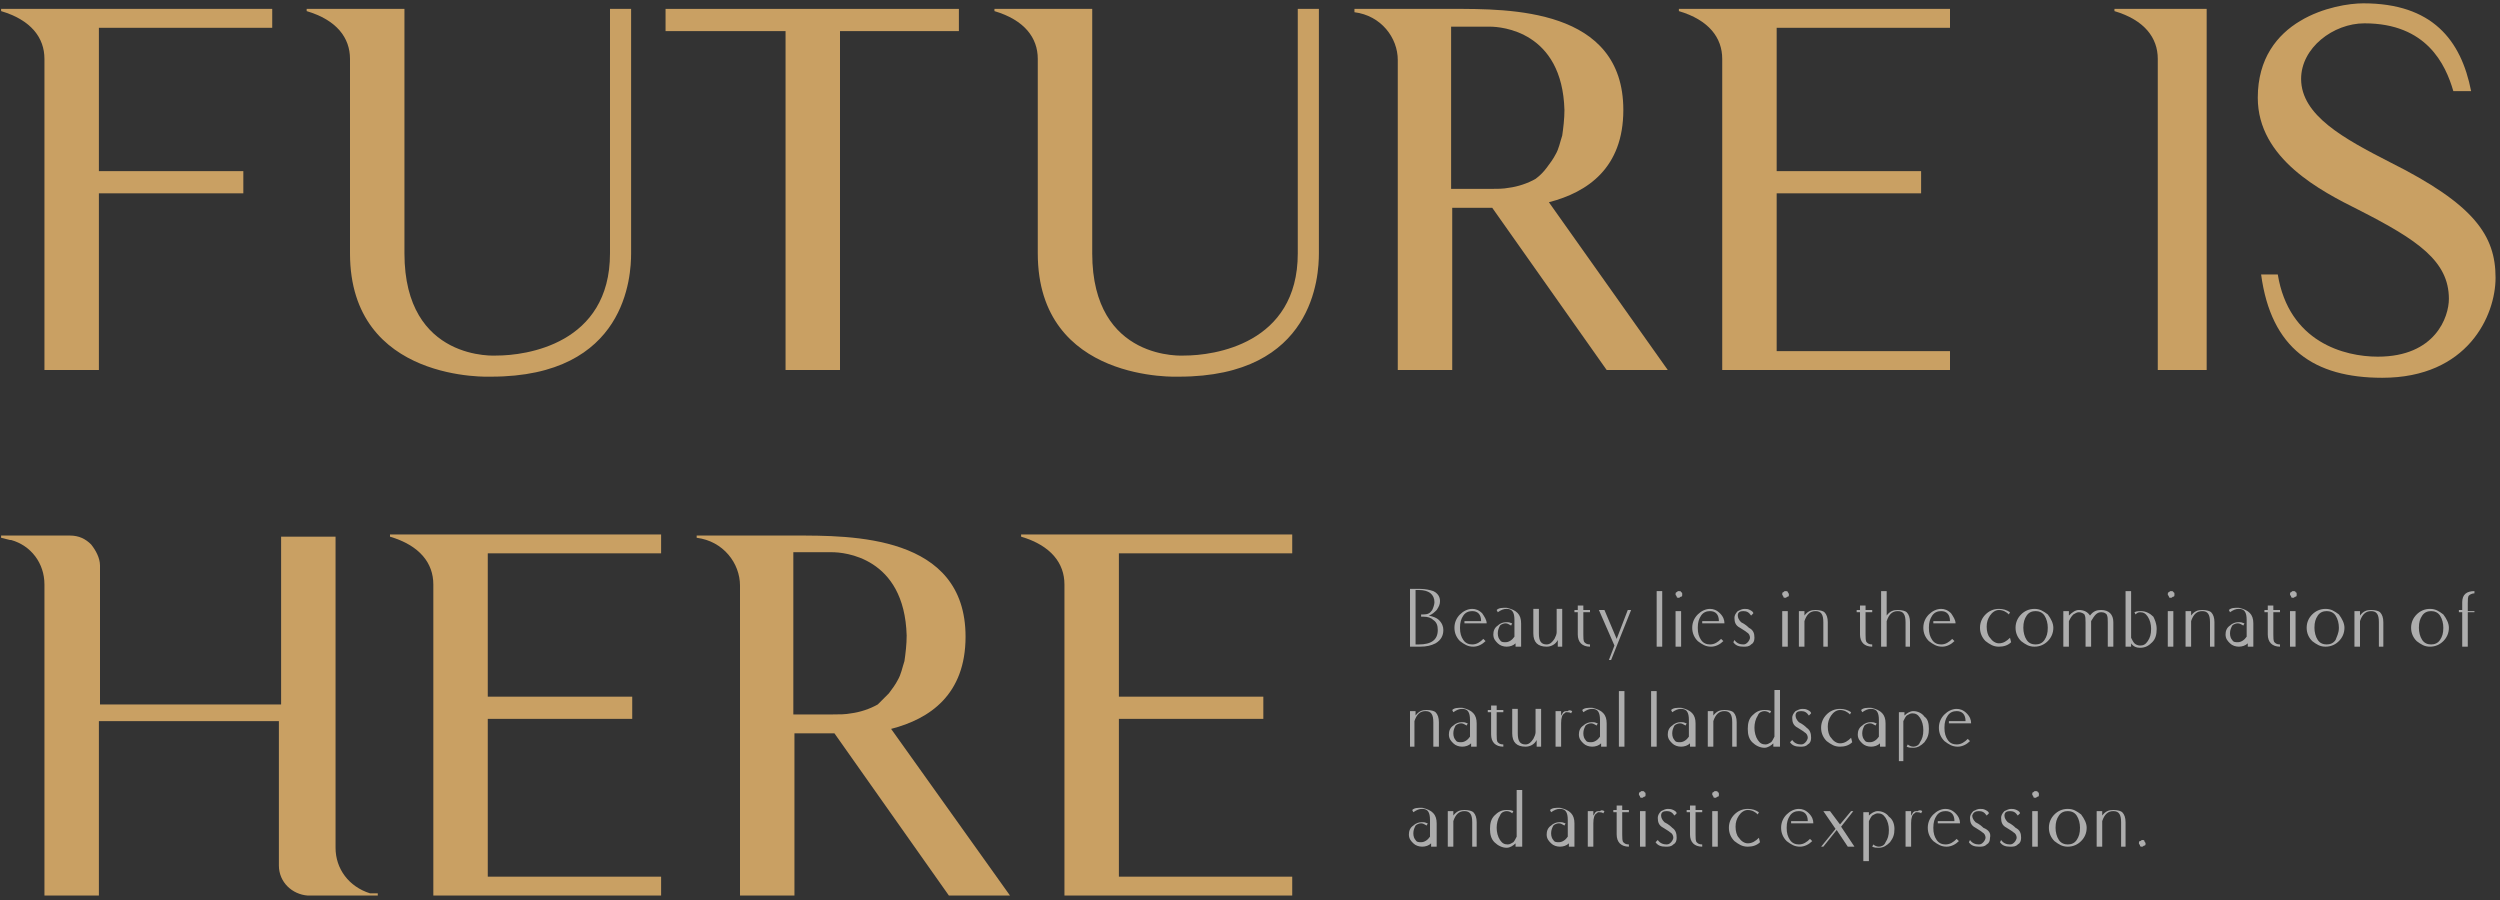 <svg width="225" height="81" viewBox="0 0 225 81" fill="none" xmlns="http://www.w3.org/2000/svg">
<rect x="0" y="0" width="225" height="81" fill="#333333" stroke="none"/>
<path d="M8.9 2.5V15.4H21.9V17.4H8.9V33.3H4V5.3C4 3.4 2.8 1.8 0.1 1V0.8H24.5V2.5H8.9Z" fill="#C9A063"/>
<path d="M56.8 0.8V22.8C56.8 24.8 56.4 33.9 44.2 33.9C44.2 33.9 31.5 34.5 31.5 22.8V5.3C31.5 3.4 30.3 1.8 27.6 1V0.8H36.4V22.8C36.4 32.6 44.7 32 44.7 32C47.3 32 54.9 31 54.9 22.8V0.8H56.8Z" fill="#C9A063"/>
<path d="M86.3 2.8H75.6V33.3H70.7V2.8H59.9V0.8H86.3V2.8Z" fill="#C9A063"/>
<path d="M118.7 0.8V22.8C118.7 24.8 118.3 33.9 106.1 33.9C106.1 33.9 93.4 34.5 93.4 22.8V5.3C93.4 3.4 92.2 1.8 89.5 1V0.8H98.3V22.8C98.3 32.6 106.6 32 106.6 32C109.2 32 116.8 31 116.8 22.8V0.8H118.7Z" fill="#C9A063"/>
<path d="M150.1 33.3H144.6L134.3 18.7C133 18.7 131.7 18.7 130.7 18.7V33.3H125.8V5.4C125.8 3.4 124.3 1.4 121.9 1.1V0.8H130.7C135.8 0.8 146.1 0.7 146.1 9.9C146.1 15.1 142.9 17.3 139.4 18.2L150.1 33.3ZM139.2 15.1C139.5 14.7 139.8 14.3 140 13.9C140.3 13.4 140.4 12.8 140.6 12.2C140.7 11.5 140.8 10.7 140.8 9.9C140.6 2.8 135.1 2.4 134.1 2.4H130.6V17H134.1C134.7 17 135.3 17 135.8 16.9C136.6 16.8 137.5 16.5 138.2 16.1C138.6 15.8 138.9 15.5 139.2 15.1Z" fill="#C9A063"/>
<path d="M175.5 31.6V33.3H155V5.3C155 3.4 153.8 1.8 151.1 1V0.8H175.5V2.5H159.9V15.4H172.9V17.4H159.9V31.6H175.5V31.6Z" fill="#C9A063"/>
<path d="M198.6 0.8V33.3H194.2V5.3C194.2 3.4 193 1.8 190.3 1V0.8H198.6Z" fill="#C9A063"/>
<path d="M224.6 25C224.6 28.4 222.1 34 214.4 34C208.3 34 204.4 31.4 203.5 24.7H205C206 30.8 211 32.1 214 32.1C219.2 32.1 220.4 28.5 220.4 26.9C220.4 23.5 217.6 21.6 212.3 18.9C208.9 17.2 203.2 14.3 203.2 8.8C203.2 1.7 210.2 0.3 212.7 0.3C218.9 0.3 221.5 3.6 222.4 8.2H220.8C220.1 5.8 218.4 2.1 212.8 2.1C210 2.1 207.1 4.3 207.1 7.1C207.1 10.4 211 12.5 215.1 14.6C222.7 18.4 224.6 21.2 224.6 25Z" fill="#C9A063"/>
<path d="M34 80.4V80.6H27.7C26.3 80.5 25.1 79.4 25.1 77.9V64.9H8.9V80.6H4V52.6C4 50.7 2.8 49.1 1 48.6H0.9L0.1 48.4V48.2H6.3C7.1 48.2 7.7 48.5 8.2 49C8.6 49.5 9 50.2 9 50.9V63.4H25.3V48.3H30.2V76.3C30.2 78.2 31.4 79.8 33.3 80.4H33.4H34Z" fill="#C9A063"/>
<path d="M59.5 78.9V80.6H39V52.6C39 50.7 37.8 49.1 35.1 48.3V48.1H59.5V49.8H43.9V62.7H56.9V64.7H43.9V78.9H59.5V78.9Z" fill="#C9A063"/>
<path d="M90.9 80.6H85.4L75.1 66C73.8 66 72.5 66 71.5 66V80.6H66.6V52.7C66.6 50.7 65.1 48.7 62.7 48.4V48.2H71.5C76.6 48.2 86.9 48.1 86.9 57.3C86.9 62.5 83.7 64.7 80.2 65.6L90.9 80.6ZM80 62.4C80.3 62 80.6 61.6 80.8 61.2C81.1 60.7 81.2 60.1 81.4 59.5C81.5 58.8 81.6 58 81.6 57.2C81.4 50.1 75.9 49.7 74.9 49.7H71.4V64.3H74.9C75.5 64.3 76.1 64.3 76.6 64.2C77.4 64.1 78.3 63.8 79 63.4C79.4 63 79.7 62.7 80 62.4Z" fill="#C9A063"/>
<path d="M116.3 78.9V80.6H95.8V52.6C95.8 50.7 94.6 49.1 91.9 48.3V48.1H116.3V49.8H100.7V62.7H113.7V64.7H100.7V78.9H116.3V78.9Z" fill="#C9A063"/>
<g opacity="0.6">
<path d="M129.9 56.7C129.9 57.2 129.7 57.6 129.2 57.9C128.8 58.1 128.4 58.2 127.8 58.2C127.7 58.2 127.4 58.2 126.9 58.2V53H127.8C128.3 53 128.7 53.1 129 53.2C129.4 53.4 129.6 53.7 129.6 54.1C129.6 54.4 129.5 54.6 129.3 54.9C129.1 55.1 128.9 55.3 128.6 55.4C129 55.5 129.3 55.6 129.5 55.8C129.8 56.1 129.9 56.4 129.9 56.7ZM129.4 56.7C129.4 56.3 129.3 56 129 55.8C128.8 55.6 128.5 55.5 128.1 55.5H127.9V55.3H128.1C128.5 55.3 128.7 55.2 128.9 54.9C129 54.7 129.1 54.4 129.1 54.2C129.1 53.5 128.6 53.1 127.7 53.1H127.4V58H127.7C128.8 58 129.4 57.6 129.4 56.7Z" fill="white"/>
<path d="M133.8 56.1H131.8V55.9H133.3C133.3 55.3 133 55 132.5 55C132.2 55 131.9 55.1 131.7 55.4C131.5 55.7 131.4 56 131.4 56.5C131.4 57 131.5 57.3 131.7 57.6C131.9 57.9 132.2 58 132.5 58C132.9 58 133.2 57.8 133.5 57.5L133.7 57.7C133.4 58 133 58.2 132.6 58.2C132.1 58.2 131.8 58 131.4 57.7C131.1 57.4 130.9 57 130.9 56.5C130.9 56 131.1 55.6 131.4 55.3C131.7 55 132.1 54.8 132.5 54.8C132.8 54.8 133.1 54.9 133.4 55.2C133.6 55.5 133.8 55.8 133.8 56.1Z" fill="white"/>
<path d="M136.9 56.1V58.2H136.4V57.9C136.2 58.1 135.9 58.2 135.6 58.2C135.3 58.2 135 58.1 134.8 57.9C134.6 57.7 134.4 57.5 134.4 57.1C134.4 56.8 134.5 56.5 134.8 56.3C135 56.1 135.3 56 135.5 56C135.6 56 135.7 56 135.7 56C135.9 56 136 56.1 136.1 56.1L136 56.3C135.8 56.2 135.7 56.1 135.5 56.1C135.3 56.1 135.1 56.2 135 56.3C134.9 56.5 134.8 56.7 134.8 57C134.8 57.3 134.9 57.5 135 57.6C135.1 57.8 135.3 57.8 135.5 57.8C135.8 57.8 136.1 57.6 136.3 57.3V55.8C136.3 55.1 136.1 54.8 135.6 54.8C135.3 54.8 135.1 54.9 134.8 55.1L134.7 54.9C134.9 54.7 135.2 54.7 135.6 54.7C136.5 54.9 136.9 55.3 136.9 56.1Z" fill="white"/>
<path d="M140.7 58.2H140.2V57.6C140 58 139.6 58.2 139.2 58.2C138.4 58.2 138 57.8 138 57V54.8H138.5V57C138.5 57.7 138.7 58 139.2 58C139.5 58 139.7 57.8 139.9 57.5C140 57.3 140.1 57.1 140.1 56.9V54.8H140.6V58.2H140.7Z" fill="white"/>
<path d="M143.1 55.1H142.5V57.1C142.5 57.4 142.5 57.7 142.6 57.8C142.7 57.9 142.8 58 143.1 58V58.2C142.4 58.2 142 57.8 142 57.1V55.1H141.7V54.9H142V54.5H142.5V54.9H143.1V55.1Z" fill="white"/>
<path d="M146.8 54.9L145 59.4H144.8L145.3 58.1L143.9 54.9H144.4L145.5 57.5L146.5 54.9H146.8Z" fill="white"/>
<path d="M149.6 58.2H149.1V53.2H149.6V58.2Z" fill="white"/>
<path d="M151.4 53.5C151.4 53.6 151.4 53.7 151.3 53.7C151.2 53.7 151.2 53.8 151.1 53.8C151 53.8 150.9 53.8 150.9 53.7C150.9 53.6 150.8 53.6 150.8 53.5C150.8 53.4 150.8 53.3 150.9 53.3C151 53.2 151 53.2 151.1 53.2C151.2 53.2 151.3 53.2 151.3 53.3C151.4 53.3 151.4 53.4 151.4 53.5ZM151.3 58.2H150.8V55H151.3V58.2Z" fill="white"/>
<path d="M155.2 56.1H153.2V55.9H154.7C154.7 55.3 154.4 55 153.9 55C153.6 55 153.3 55.1 153.1 55.4C152.9 55.7 152.8 56 152.8 56.5C152.8 57 152.9 57.3 153.1 57.6C153.3 57.9 153.6 58 153.9 58C154.3 58 154.6 57.8 154.9 57.5L155.1 57.7C154.8 58 154.4 58.2 154 58.2C153.5 58.2 153.2 58 152.8 57.7C152.5 57.4 152.3 57 152.3 56.5C152.3 56 152.5 55.6 152.8 55.3C153.1 55 153.5 54.8 153.9 54.8C154.2 54.8 154.5 54.9 154.8 55.2C155.1 55.5 155.2 55.8 155.2 56.1Z" fill="white"/>
<path d="M157.9 57.4C157.9 57.7 157.8 57.9 157.6 58C157.4 58.2 157.2 58.2 156.9 58.2C156.5 58.2 156.2 58.1 156 57.8L156.1 57.6C156.3 57.9 156.6 58 156.9 58C157.1 58 157.2 57.9 157.3 57.8C157.4 57.7 157.5 57.5 157.5 57.4C157.5 57.2 157.4 57 157.2 56.9C157.1 56.8 156.9 56.7 156.6 56.5C156.2 56.3 156.1 56 156.1 55.6C156.1 55.4 156.2 55.2 156.4 55C156.6 54.9 156.8 54.8 157 54.8C157.2 54.8 157.3 54.8 157.5 54.9C157.7 55 157.8 55.1 157.8 55.2L157.6 55.4C157.4 55.1 157.2 55 156.9 55C156.6 55 156.4 55.1 156.4 55.4C156.4 55.6 156.5 55.8 156.7 56C157.1 56.2 157.3 56.4 157.4 56.5C157.8 56.7 157.9 57 157.9 57.4Z" fill="white"/>
<path d="M161 53.5C161 53.6 161 53.7 160.9 53.7C160.8 53.7 160.8 53.8 160.7 53.8C160.6 53.8 160.5 53.8 160.5 53.7C160.5 53.6 160.4 53.6 160.4 53.5C160.4 53.4 160.4 53.3 160.5 53.3C160.6 53.2 160.6 53.2 160.7 53.2C160.8 53.2 160.9 53.2 160.9 53.3C160.9 53.3 161 53.4 161 53.5ZM160.9 58.2H160.4V55H160.9V58.2Z" fill="white"/>
<path d="M164.6 58.2H164.1V56C164.1 55.3 163.9 55 163.4 55C162.9 55 162.6 55.3 162.4 55.9V58.2H161.9V55H162.4V55.4C162.7 55 163 54.9 163.4 54.9C163.8 54.9 164.1 55 164.2 55.1C164.4 55.3 164.5 55.6 164.5 56V58.2H164.6Z" fill="white"/>
<path d="M168.5 55.1H167.9V57.1C167.9 57.4 167.9 57.7 168 57.8C168.1 57.9 168.2 58 168.5 58V58.2C167.8 58.2 167.4 57.8 167.4 57.1V55.1H167.1V54.9H167.4V54.5H167.9V54.9H168.5V55.1Z" fill="white"/>
<path d="M172 58.2H171.5V56C171.5 55.3 171.3 55 170.8 55C170.3 55 170 55.3 169.8 55.9V58.2H169.3V53.2H169.8V55.4C170.1 55 170.4 54.9 170.8 54.9C171.2 54.9 171.5 55 171.6 55.1C171.8 55.3 171.9 55.6 171.9 56V58.2H172Z" fill="white"/>
<path d="M176 56.1H174V55.9H175.5C175.5 55.3 175.2 55 174.7 55C174.4 55 174.1 55.1 173.9 55.4C173.7 55.7 173.6 56 173.6 56.5C173.6 57 173.7 57.3 173.9 57.6C174.1 57.9 174.4 58 174.7 58C175.1 58 175.4 57.8 175.7 57.5L175.9 57.7C175.6 58 175.2 58.2 174.8 58.2C174.3 58.2 174 58 173.6 57.7C173.3 57.4 173.1 57 173.1 56.5C173.1 56 173.3 55.6 173.6 55.3C173.9 55 174.3 54.8 174.7 54.8C175 54.8 175.3 54.9 175.6 55.2C175.8 55.5 176 55.8 176 56.1Z" fill="white"/>
<path d="M181 57.8C180.7 58.1 180.3 58.2 179.9 58.2C179.4 58.2 179.1 58 178.7 57.7C178.4 57.4 178.2 57 178.2 56.5C178.2 56 178.4 55.6 178.7 55.3C179 55 179.4 54.8 179.9 54.8C180.3 54.8 180.6 54.9 180.9 55.1L180.8 55.3C180.6 55.1 180.3 54.9 179.9 54.9C179.6 54.9 179.3 55.1 179.1 55.4C178.9 55.7 178.8 56 178.8 56.4C178.8 56.8 178.9 57.2 179.1 57.4C179.3 57.7 179.6 57.9 179.9 57.9C180.3 57.9 180.6 57.7 180.9 57.4L181 57.8Z" fill="white"/>
<path d="M184.8 56.5C184.8 57 184.6 57.4 184.3 57.7C184 58 183.6 58.2 183.1 58.2C182.6 58.2 182.3 58 181.9 57.7C181.6 57.4 181.4 57 181.4 56.5C181.4 56 181.6 55.6 181.9 55.3C182.2 55 182.6 54.8 183.1 54.8C183.6 54.8 183.9 55 184.3 55.3C184.6 55.7 184.8 56.1 184.8 56.5ZM184.3 56.5C184.3 56.1 184.2 55.7 184 55.4C183.8 55.1 183.5 55 183.2 55C182.9 55 182.6 55.1 182.4 55.4C182.2 55.7 182.1 56 182.1 56.5C182.1 56.9 182.2 57.3 182.4 57.6C182.6 57.9 182.9 58 183.2 58C183.5 58 183.8 57.9 184 57.6C184.2 57.3 184.3 57 184.3 56.5Z" fill="white"/>
<path d="M190.2 58.2H189.7V56C189.7 55.7 189.7 55.5 189.6 55.3C189.5 55.2 189.4 55.1 189.1 55.1C188.7 55.1 188.5 55.4 188.2 55.9V56V58.2H187.7V56C187.7 55.7 187.7 55.5 187.6 55.3C187.5 55.2 187.3 55.1 187.1 55.1C186.9 55.1 186.8 55.2 186.6 55.3C186.4 55.5 186.3 55.7 186.2 55.9V58.2H185.7V55H186.2V55.4C186.5 55.1 186.8 54.9 187.1 54.9C187.6 54.9 187.9 55.1 188.1 55.4C188.4 55 188.7 54.9 189.1 54.9C189.8 54.9 190.2 55.3 190.2 56V58.2Z" fill="white"/>
<path d="M194.1 56.6C194.1 57.1 194 57.5 193.7 57.8C193.4 58.1 193.1 58.3 192.6 58.3C192.3 58.3 192 58.2 191.8 57.9V58.2H191.3V53.2H191.8V57.4C191.9 57.6 192 57.8 192.1 57.9C192.2 58 192.4 58.1 192.6 58.1C192.9 58.1 193.1 58 193.3 57.7C193.5 57.4 193.6 57.1 193.6 56.6C193.6 56.2 193.5 55.8 193.3 55.5C193.1 55.2 192.9 55.1 192.6 55.1C192.4 55.1 192.3 55.2 192.2 55.3L192.1 55.1C192.3 55 192.5 55 192.7 55C193.1 55 193.5 55.2 193.8 55.5C193.9 55.7 194.1 56.1 194.1 56.6Z" fill="white"/>
<path d="M195.7 53.5C195.7 53.6 195.7 53.7 195.6 53.7C195.5 53.7 195.5 53.8 195.4 53.8C195.3 53.8 195.2 53.8 195.2 53.7C195.2 53.6 195.1 53.6 195.1 53.5C195.1 53.4 195.1 53.3 195.2 53.3C195.3 53.2 195.3 53.2 195.4 53.2C195.5 53.2 195.6 53.2 195.6 53.3C195.7 53.3 195.7 53.4 195.7 53.5ZM195.6 58.2H195.1V55H195.6V58.2Z" fill="white"/>
<path d="M199.4 58.2H198.9V56C198.9 55.3 198.7 55 198.2 55C197.7 55 197.4 55.3 197.2 55.9V58.2H196.7V55H197.2V55.4C197.5 55 197.8 54.9 198.2 54.9C198.6 54.9 198.9 55 199 55.1C199.2 55.3 199.3 55.6 199.3 56V58.2H199.4Z" fill="white"/>
<path d="M202.8 56.1V58.2H202.3V57.9C202.1 58.1 201.8 58.2 201.5 58.2C201.2 58.2 200.9 58.1 200.7 57.9C200.5 57.7 200.3 57.5 200.3 57.1C200.3 56.8 200.4 56.5 200.7 56.3C200.9 56.1 201.2 56 201.4 56C201.5 56 201.6 56 201.6 56C201.8 56 201.9 56.1 202 56.1L201.9 56.3C201.7 56.2 201.6 56.1 201.4 56.1C201.2 56.1 201 56.2 200.9 56.3C200.8 56.5 200.7 56.7 200.7 57C200.7 57.3 200.8 57.5 200.9 57.6C201 57.8 201.2 57.8 201.4 57.8C201.7 57.8 202 57.6 202.2 57.3V55.8C202.2 55.1 202 54.8 201.5 54.8C201.2 54.8 201 54.9 200.7 55.1L200.6 54.9C200.8 54.7 201.1 54.7 201.5 54.7C202.4 54.9 202.8 55.3 202.8 56.1Z" fill="white"/>
<path d="M205.2 55.1H204.6V57.1C204.6 57.4 204.6 57.7 204.7 57.8C204.8 57.9 204.9 58 205.2 58V58.2C204.5 58.2 204.1 57.8 204.1 57.1V55.1H203.8V54.9H204.1V54.5H204.6V54.9H205.2V55.1Z" fill="white"/>
<path d="M206.7 53.5C206.7 53.6 206.7 53.7 206.6 53.7C206.5 53.7 206.5 53.8 206.4 53.8C206.3 53.8 206.2 53.8 206.2 53.7C206.2 53.6 206.1 53.6 206.1 53.5C206.1 53.4 206.1 53.3 206.2 53.3C206.3 53.2 206.3 53.2 206.4 53.2C206.5 53.2 206.6 53.2 206.6 53.3C206.7 53.3 206.7 53.4 206.7 53.5ZM206.6 58.2H206.1V55H206.6V58.2Z" fill="white"/>
<path d="M211 56.5C211 57 210.8 57.4 210.5 57.7C210.2 58 209.8 58.2 209.3 58.2C208.8 58.2 208.5 58 208.1 57.7C207.8 57.4 207.6 57 207.6 56.5C207.6 56 207.8 55.6 208.1 55.3C208.4 55 208.8 54.8 209.3 54.8C209.8 54.8 210.1 55 210.5 55.3C210.8 55.7 211 56.1 211 56.5ZM210.5 56.5C210.5 56.1 210.4 55.7 210.2 55.4C210 55.1 209.7 55 209.4 55C209.1 55 208.8 55.1 208.6 55.4C208.4 55.7 208.3 56 208.3 56.5C208.3 56.9 208.4 57.3 208.6 57.6C208.8 57.9 209.1 58 209.4 58C209.7 58 210 57.9 210.2 57.6C210.3 57.3 210.5 57 210.5 56.5Z" fill="white"/>
<path d="M214.6 58.2H214.1V56C214.1 55.3 213.9 55 213.4 55C212.9 55 212.6 55.3 212.4 55.9V58.2H211.9V55H212.4V55.4C212.7 55 213 54.9 213.4 54.9C213.8 54.9 214.1 55 214.2 55.1C214.4 55.3 214.5 55.6 214.5 56V58.2H214.6Z" fill="white"/>
<path d="M220.4 56.5C220.4 57 220.2 57.4 219.9 57.7C219.6 58 219.2 58.2 218.7 58.2C218.2 58.2 217.9 58 217.5 57.7C217.2 57.4 217 57 217 56.5C217 56 217.2 55.6 217.5 55.3C217.8 55 218.2 54.8 218.7 54.8C219.2 54.8 219.5 55 219.9 55.3C220.2 55.7 220.4 56.1 220.4 56.5ZM219.9 56.5C219.9 56.1 219.8 55.7 219.6 55.4C219.4 55.1 219.1 55 218.8 55C218.5 55 218.2 55.1 218 55.4C217.8 55.7 217.7 56 217.7 56.5C217.7 56.9 217.8 57.3 218 57.6C218.2 57.9 218.5 58 218.8 58C219.1 58 219.4 57.9 219.6 57.6C219.8 57.3 219.9 57 219.9 56.5Z" fill="white"/>
<path d="M222.7 55.1H222.1V58.2H221.6V55.1H221.3V54.9H221.6V54.2C221.6 53.5 222 53.2 222.7 53.2V53.4C222.5 53.4 222.3 53.5 222.2 53.6C222.1 53.7 222.1 54 222.1 54.3V55H222.7V55.1Z" fill="white"/>
<path d="M129.5 67.2H129V65C129 64.3 128.8 64 128.3 64C127.8 64 127.5 64.3 127.3 64.9V67.2H126.9V64H127.4V64.4C127.7 64 128 63.9 128.4 63.9C128.8 63.9 129.1 64 129.2 64.1C129.4 64.3 129.5 64.6 129.5 65V67.2V67.2Z" fill="white"/>
<path d="M132.9 65.1V67.2H132.4V66.9C132.2 67.1 131.9 67.2 131.6 67.2C131.3 67.2 131 67.1 130.8 66.9C130.6 66.7 130.4 66.5 130.4 66.1C130.4 65.8 130.5 65.5 130.8 65.3C131 65.1 131.3 65 131.5 65C131.6 65 131.7 65 131.7 65C131.9 65 132 65.1 132.1 65.1L132 65.3C131.8 65.2 131.7 65.1 131.5 65.1C131.3 65.1 131.1 65.2 131 65.3C130.9 65.5 130.8 65.7 130.8 66C130.8 66.3 130.9 66.5 131 66.6C131.1 66.8 131.3 66.8 131.5 66.8C131.8 66.8 132.1 66.6 132.3 66.3V64.8C132.3 64.1 132.1 63.8 131.6 63.8C131.3 63.8 131.1 63.9 130.8 64.1L130.7 63.9C130.9 63.7 131.2 63.7 131.6 63.7C132.5 63.9 132.9 64.3 132.9 65.1Z" fill="white"/>
<path d="M135.3 64.1H134.7V66.1C134.7 66.4 134.7 66.7 134.8 66.8C134.9 66.9 135 67 135.3 67V67.2C134.6 67.2 134.2 66.8 134.2 66.1V64.1H133.9V63.9H134.2V63.5H134.7V63.9H135.3V64.1Z" fill="white"/>
<path d="M138.8 67.2H138.3V66.6C138.1 67 137.7 67.2 137.3 67.2C136.5 67.2 136.1 66.8 136.1 66V63.8H136.6V66C136.6 66.7 136.8 67 137.3 67C137.6 67 137.8 66.8 138 66.5C138.1 66.3 138.2 66.1 138.2 65.9V63.8H138.7V67.2H138.8Z" fill="white"/>
<path d="M141.5 64L141.4 64.2C141.3 64.1 141.1 64.1 141 64.1C140.9 64.1 140.9 64.1 140.8 64.2C140.6 64.3 140.5 64.6 140.5 65.1V67.2H140V64H140.5V64.4C140.6 64.3 140.6 64.2 140.7 64.1C140.8 64 140.9 64 141.1 64C141.2 63.9 141.3 63.9 141.5 64Z" fill="white"/>
<path d="M144.6 65.1V67.2H144.1V66.9C143.9 67.1 143.6 67.2 143.3 67.2C143 67.2 142.7 67.1 142.5 66.9C142.3 66.7 142.1 66.5 142.1 66.1C142.1 65.8 142.2 65.5 142.5 65.3C142.7 65.1 143 65 143.2 65C143.3 65 143.4 65 143.4 65C143.6 65 143.7 65.1 143.8 65.1L143.7 65.3C143.5 65.2 143.4 65.1 143.2 65.1C143 65.1 142.8 65.2 142.7 65.3C142.6 65.5 142.5 65.7 142.5 66C142.5 66.3 142.6 66.5 142.7 66.6C142.8 66.8 143 66.8 143.2 66.8C143.5 66.8 143.8 66.6 144 66.3V64.8C144 64.1 143.8 63.8 143.3 63.8C143 63.8 142.8 63.9 142.5 64.1L142.4 63.9C142.6 63.7 142.9 63.7 143.3 63.7C144.2 63.9 144.6 64.3 144.6 65.1Z" fill="white"/>
<path d="M146.2 67.2H145.7V62.2H146.2V67.2Z" fill="white"/>
<path d="M149.1 67.2H148.6V62.2H149.1V67.2Z" fill="white"/>
<path d="M152.6 65.1V67.2H152.1V66.9C151.9 67.1 151.6 67.2 151.3 67.2C151 67.2 150.7 67.1 150.5 66.9C150.3 66.7 150.1 66.5 150.1 66.1C150.1 65.8 150.2 65.5 150.5 65.3C150.7 65.1 151 65 151.2 65C151.3 65 151.4 65 151.4 65C151.6 65 151.7 65.1 151.8 65.1L151.7 65.3C151.5 65.2 151.4 65.1 151.2 65.1C151 65.1 150.8 65.2 150.7 65.3C150.6 65.5 150.5 65.7 150.5 66C150.5 66.3 150.6 66.5 150.7 66.6C150.8 66.8 151 66.8 151.2 66.8C151.5 66.8 151.8 66.6 152 66.3V64.8C152 64.1 151.8 63.8 151.3 63.8C151 63.8 150.8 63.9 150.5 64.1L150.4 63.9C150.6 63.7 150.9 63.7 151.3 63.7C152.2 63.9 152.6 64.3 152.6 65.1Z" fill="white"/>
<path d="M156.3 67.2H155.9V65C155.9 64.3 155.7 64 155.2 64C154.7 64 154.4 64.3 154.2 64.9V67.2H153.7V64H154.2V64.4C154.5 64 154.8 63.9 155.2 63.9C155.6 63.9 155.9 64 156 64.1C156.2 64.3 156.3 64.6 156.3 65V67.2V67.2Z" fill="white"/>
<path d="M160.1 67.2H159.6V66.9C159.4 67.1 159.1 67.3 158.8 67.3C158.4 67.3 158 67.1 157.7 66.8C157.4 66.5 157.3 66.1 157.3 65.6C157.3 65.1 157.4 64.7 157.7 64.4C158 64.1 158.3 63.9 158.8 63.9C159 63.9 159.2 63.9 159.4 64L159.3 64.2C159.2 64.1 159 64 158.8 64C158.6 64 158.3 64.1 158.2 64.4C158 64.7 157.9 65.1 157.9 65.5C157.9 65.9 158 66.3 158.2 66.6C158.4 66.9 158.6 67 158.9 67C159.1 67 159.2 66.9 159.4 66.8C159.5 66.7 159.6 66.5 159.7 66.3V62.1H160.2V67.2H160.1Z" fill="white"/>
<path d="M163 66.4C163 66.7 162.9 66.9 162.7 67C162.5 67.2 162.3 67.2 162 67.2C161.6 67.2 161.3 67.1 161.1 66.8L161.3 66.6C161.5 66.9 161.8 67 162.1 67C162.3 67 162.4 66.9 162.5 66.8C162.6 66.7 162.7 66.5 162.7 66.4C162.7 66.2 162.6 66 162.4 65.9C162.3 65.8 162.1 65.7 161.8 65.5C161.4 65.3 161.3 65 161.3 64.6C161.3 64.4 161.4 64.2 161.6 64C161.8 63.9 162 63.8 162.2 63.8C162.4 63.8 162.5 63.8 162.7 63.9C162.9 64 163 64.1 163 64.2L162.8 64.4C162.6 64.1 162.4 64 162.1 64C161.8 64 161.6 64.1 161.6 64.4C161.6 64.6 161.7 64.8 161.9 65C162.3 65.2 162.5 65.4 162.6 65.5C162.9 65.7 163 66 163 66.4Z" fill="white"/>
<path d="M166.7 66.8C166.4 67.1 166 67.2 165.6 67.2C165.1 67.2 164.8 67 164.4 66.7C164.1 66.4 163.9 66 163.9 65.5C163.9 65 164.1 64.6 164.4 64.3C164.7 64 165.1 63.8 165.6 63.8C166 63.8 166.3 63.9 166.6 64.1L166.5 64.3C166.3 64.1 166 63.9 165.6 63.9C165.3 63.9 165 64.1 164.8 64.4C164.6 64.7 164.5 65 164.5 65.4C164.5 65.8 164.6 66.2 164.8 66.4C165 66.7 165.3 66.9 165.6 66.9C166 66.9 166.3 66.7 166.6 66.4L166.7 66.8Z" fill="white"/>
<path d="M169.7 65.1V67.2H169.2V66.9C169 67.1 168.7 67.2 168.4 67.2C168.1 67.2 167.8 67.1 167.6 66.9C167.4 66.7 167.2 66.5 167.2 66.1C167.2 65.8 167.3 65.5 167.6 65.3C167.8 65.1 168.1 65 168.3 65C168.4 65 168.5 65 168.5 65C168.7 65 168.8 65.1 168.9 65.1L168.8 65.3C168.6 65.2 168.5 65.1 168.3 65.1C168.1 65.1 167.9 65.2 167.8 65.3C167.7 65.5 167.6 65.7 167.6 66C167.6 66.3 167.7 66.5 167.8 66.6C167.9 66.8 168.1 66.8 168.3 66.8C168.6 66.8 168.9 66.6 169.1 66.3V64.8C169.1 64.1 168.9 63.8 168.4 63.8C168.1 63.8 167.9 63.9 167.6 64.1L167.5 63.9C167.7 63.7 168 63.7 168.4 63.7C169.3 63.9 169.7 64.3 169.7 65.1Z" fill="white"/>
<path d="M173.6 65.6C173.6 66.1 173.5 66.4 173.2 66.8C172.9 67.1 172.6 67.3 172.2 67.3C172 67.3 171.8 67.3 171.6 67.2L171.7 67C171.8 67.1 172 67.2 172.2 67.2C172.4 67.2 172.7 67.1 172.8 66.8C173 66.5 173.1 66.2 173.1 65.7C173.1 65.3 173 64.9 172.8 64.6C172.6 64.3 172.4 64.2 172.1 64.2C171.9 64.2 171.8 64.3 171.6 64.4C171.5 64.5 171.4 64.7 171.3 64.9V68.5H170.9V64.1H171.4V64.4C171.6 64.2 171.9 64 172.2 64C172.6 64 173 64.2 173.2 64.5C173.5 64.7 173.6 65.1 173.6 65.6Z" fill="white"/>
<path d="M177.4 65.1H175.4V64.9H176.9C176.9 64.3 176.6 64 176.1 64C175.8 64 175.5 64.1 175.3 64.4C175.1 64.7 175 65 175 65.5C175 66 175.1 66.3 175.3 66.6C175.5 66.9 175.8 67 176.1 67C176.5 67 176.8 66.8 177.1 66.5L177.3 66.7C177 67 176.6 67.2 176.2 67.2C175.7 67.2 175.4 67 175 66.7C174.7 66.4 174.5 66 174.5 65.5C174.5 65 174.7 64.6 175 64.3C175.3 64 175.7 63.8 176.1 63.8C176.4 63.8 176.7 63.9 177 64.2C177.3 64.5 177.4 64.8 177.4 65.1Z" fill="white"/>
<path d="M129.3 74.1V76.2H128.8V75.9C128.6 76.1 128.3 76.2 128 76.2C127.7 76.2 127.4 76.1 127.2 75.9C127 75.7 126.8 75.5 126.8 75.1C126.8 74.8 126.9 74.5 127.2 74.3C127.4 74.1 127.7 74 127.9 74C128 74 128.1 74 128.1 74C128.3 74 128.4 74.1 128.5 74.1L128.4 74.3C128.2 74.2 128.1 74.1 127.9 74.1C127.7 74.1 127.5 74.2 127.4 74.3C127.3 74.5 127.2 74.7 127.2 75C127.2 75.3 127.3 75.5 127.4 75.6C127.5 75.8 127.7 75.8 127.9 75.8C128.2 75.8 128.5 75.6 128.7 75.3V73.8C128.7 73.1 128.5 72.8 128 72.8C127.7 72.8 127.5 72.9 127.2 73.1L127.1 72.9C127.3 72.7 127.6 72.7 128 72.7C128.9 72.9 129.3 73.3 129.3 74.1Z" fill="white"/>
<path d="M133 76.2H132.5V74C132.5 73.3 132.3 73 131.8 73C131.3 73 131 73.3 130.8 73.9V76.2H130.3V73H130.8V73.4C131.1 73 131.4 72.9 131.8 72.9C132.2 72.9 132.5 73 132.6 73.1C132.8 73.3 132.9 73.6 132.9 74V76.2H133Z" fill="white"/>
<path d="M136.9 76.2H136.4V75.9C136.2 76.1 135.9 76.3 135.6 76.3C135.2 76.3 134.8 76.1 134.5 75.8C134.2 75.5 134.1 75.1 134.1 74.6C134.1 74.1 134.2 73.7 134.5 73.4C134.8 73.1 135.1 72.9 135.6 72.9C135.8 72.9 136 72.9 136.2 73L136.1 73.2C136 73.1 135.8 73 135.6 73C135.4 73 135.1 73.1 135 73.4C134.8 73.7 134.7 74.1 134.7 74.5C134.7 74.9 134.8 75.3 135 75.6C135.2 75.9 135.4 76 135.7 76C135.9 76 136 75.9 136.2 75.8C136.3 75.7 136.4 75.5 136.5 75.3V71.1H137V76.2H136.9Z" fill="white"/>
<path d="M141.7 74.1V76.2H141.2V75.9C141 76.1 140.7 76.2 140.4 76.2C140.1 76.2 139.8 76.1 139.6 75.9C139.4 75.7 139.2 75.5 139.2 75.1C139.2 74.8 139.3 74.5 139.6 74.3C139.8 74.1 140.1 74 140.3 74C140.4 74 140.5 74 140.5 74C140.7 74 140.8 74.1 140.9 74.1L140.8 74.3C140.6 74.2 140.5 74.1 140.3 74.1C140.1 74.1 139.9 74.2 139.8 74.3C139.7 74.5 139.6 74.7 139.6 75C139.6 75.3 139.7 75.5 139.8 75.6C139.9 75.8 140.1 75.8 140.3 75.8C140.6 75.8 140.9 75.6 141.1 75.3V73.8C141.1 73.1 140.9 72.8 140.4 72.8C140.1 72.8 139.9 72.9 139.6 73.1L139.5 72.9C139.7 72.7 140 72.7 140.4 72.7C141.3 72.9 141.7 73.3 141.7 74.1Z" fill="white"/>
<path d="M144.4 73L144.3 73.2C144.2 73.1 144 73.1 143.9 73.1C143.8 73.1 143.8 73.1 143.7 73.2C143.5 73.3 143.4 73.6 143.4 74.1V76.2H142.9V73H143.4V73.4C143.5 73.3 143.5 73.2 143.6 73.1C143.7 73 143.8 73 144 73C144.1 72.9 144.2 72.9 144.4 73Z" fill="white"/>
<path d="M146.6 73.1H146V75.1C146 75.4 146 75.7 146.1 75.8C146.2 75.9 146.3 76 146.6 76V76.2C145.9 76.2 145.5 75.8 145.5 75.1V73.1H145.2V72.9H145.5V72.5H146V72.9H146.6V73.1Z" fill="white"/>
<path d="M148.1 71.5C148.1 71.6 148.1 71.7 148 71.7C147.9 71.7 147.9 71.8 147.8 71.8C147.7 71.8 147.6 71.8 147.6 71.7C147.6 71.6 147.5 71.6 147.5 71.5C147.5 71.4 147.5 71.3 147.6 71.3C147.7 71.2 147.7 71.2 147.8 71.2C147.9 71.2 148 71.2 148 71.3C148.1 71.3 148.1 71.4 148.1 71.5ZM148.1 76.2H147.6V73H148.1V76.2Z" fill="white"/>
<path d="M150.9 75.4C150.9 75.7 150.8 75.9 150.6 76C150.4 76.2 150.2 76.2 149.9 76.2C149.5 76.2 149.2 76.1 149 75.8L149.2 75.6C149.4 75.9 149.7 76 150 76C150.2 76 150.3 75.9 150.4 75.8C150.5 75.7 150.6 75.5 150.6 75.4C150.6 75.2 150.5 75 150.3 74.9C150.2 74.8 150 74.7 149.7 74.5C149.3 74.3 149.2 74 149.2 73.6C149.2 73.4 149.3 73.2 149.5 73C149.7 72.9 149.9 72.8 150.1 72.8C150.2 72.8 150.4 72.8 150.6 72.9C150.8 73 150.9 73.1 150.9 73.2L150.7 73.4C150.5 73.1 150.3 73 150 73C149.7 73 149.5 73.1 149.5 73.4C149.5 73.6 149.6 73.8 149.8 74C150.2 74.2 150.4 74.4 150.5 74.5C150.8 74.7 150.9 75 150.9 75.4Z" fill="white"/>
<path d="M153.2 73.1H152.6V75.1C152.6 75.4 152.6 75.7 152.7 75.8C152.8 75.9 152.9 76 153.2 76V76.2C152.5 76.2 152.1 75.8 152.1 75.1V73.1H151.8V72.9H152.1V72.5H152.6V72.9H153.2V73.1Z" fill="white"/>
<path d="M154.7 71.5C154.7 71.6 154.7 71.7 154.6 71.7C154.5 71.7 154.5 71.8 154.4 71.8C154.3 71.8 154.2 71.8 154.2 71.7C154.2 71.6 154.1 71.6 154.1 71.5C154.1 71.4 154.1 71.3 154.2 71.3C154.3 71.2 154.3 71.2 154.4 71.2C154.5 71.2 154.6 71.2 154.6 71.3C154.7 71.3 154.7 71.4 154.7 71.5ZM154.6 76.2H154.1V73H154.6V76.2Z" fill="white"/>
<path d="M158.4 75.8C158.1 76.1 157.7 76.2 157.3 76.2C156.8 76.2 156.5 76 156.1 75.7C155.8 75.4 155.6 75 155.6 74.5C155.6 74 155.8 73.6 156.1 73.3C156.4 73 156.8 72.8 157.3 72.8C157.7 72.8 158 72.9 158.3 73.1L158.2 73.3C158 73.1 157.7 72.9 157.3 72.9C157 72.9 156.7 73.1 156.5 73.4C156.3 73.7 156.2 74 156.2 74.4C156.2 74.8 156.3 75.2 156.5 75.4C156.7 75.7 157 75.9 157.3 75.9C157.7 75.9 158 75.7 158.3 75.4L158.4 75.8Z" fill="white"/>
<path d="M163.2 74.1H161.2V73.9H162.7C162.7 73.3 162.4 73 161.9 73C161.6 73 161.3 73.1 161.1 73.4C160.9 73.7 160.8 74 160.8 74.5C160.8 75 160.9 75.3 161.1 75.6C161.3 75.9 161.6 76 161.9 76C162.3 76 162.6 75.8 162.9 75.5L163.1 75.7C162.8 76 162.4 76.2 162 76.2C161.5 76.2 161.2 76 160.8 75.7C160.5 75.4 160.3 75 160.3 74.5C160.3 74 160.5 73.6 160.8 73.3C161.1 73 161.5 72.8 161.9 72.8C162.2 72.8 162.5 72.9 162.8 73.2C163.1 73.5 163.2 73.8 163.2 74.1Z" fill="white"/>
<path d="M166.9 76.2H166.3L165.3 74.7L164.1 76.2H163.9L165.2 74.6L164.1 73H164.7L165.6 74.2L166.6 73H166.8L165.7 74.4L166.9 76.2Z" fill="white"/>
<path d="M170.5 74.6C170.5 75.1 170.4 75.4 170.1 75.8C169.8 76.1 169.5 76.3 169.1 76.3C168.9 76.3 168.7 76.3 168.5 76.2L168.6 76C168.7 76.1 168.9 76.2 169.1 76.2C169.3 76.2 169.6 76.1 169.7 75.8C169.9 75.5 170 75.2 170 74.7C170 74.3 169.9 73.9 169.7 73.6C169.5 73.3 169.3 73.2 169 73.2C168.8 73.2 168.7 73.3 168.5 73.4C168.4 73.5 168.3 73.7 168.2 73.9V77.5H167.7V73.1H168.2V73.4C168.4 73.2 168.7 73 169 73C169.4 73 169.8 73.2 170 73.5C170.3 73.7 170.5 74.1 170.5 74.6Z" fill="white"/>
<path d="M173 73L172.9 73.2C172.8 73.1 172.6 73.1 172.5 73.1C172.4 73.1 172.4 73.1 172.3 73.2C172.1 73.3 172 73.6 172 74.1V76.2H171.5V73H172V73.4C172.1 73.3 172.1 73.2 172.2 73.1C172.3 73 172.4 73 172.6 73C172.7 72.9 172.9 72.9 173 73Z" fill="white"/>
<path d="M176.4 74.1H174.4V73.9H175.9C175.9 73.3 175.6 73 175.1 73C174.8 73 174.5 73.1 174.3 73.4C174.1 73.7 174 74 174 74.5C174 75 174.1 75.3 174.3 75.6C174.5 75.9 174.8 76 175.1 76C175.5 76 175.8 75.8 176.1 75.5L176.3 75.7C176 76 175.6 76.2 175.2 76.2C174.7 76.2 174.4 76 174 75.7C173.7 75.4 173.5 75 173.5 74.5C173.5 74 173.7 73.6 174 73.3C174.3 73 174.7 72.8 175.1 72.8C175.4 72.8 175.7 72.9 176 73.2C176.3 73.5 176.4 73.8 176.4 74.1Z" fill="white"/>
<path d="M179.1 75.4C179.1 75.7 179 75.9 178.8 76C178.6 76.2 178.4 76.2 178.1 76.2C177.7 76.2 177.4 76.1 177.2 75.8L177.3 75.6C177.5 75.9 177.8 76 178.1 76C178.3 76 178.4 75.9 178.5 75.8C178.6 75.7 178.7 75.5 178.7 75.4C178.7 75.2 178.6 75 178.4 74.9C178.3 74.8 178.1 74.7 177.8 74.5C177.4 74.3 177.3 74 177.3 73.6C177.3 73.4 177.4 73.2 177.6 73C177.8 72.9 178 72.8 178.2 72.8C178.4 72.8 178.5 72.8 178.7 72.9C178.9 73 179 73.1 179 73.2L178.8 73.4C178.6 73.1 178.4 73 178.1 73C177.8 73 177.6 73.1 177.5 73.4C177.5 73.6 177.6 73.8 177.8 74C178.2 74.2 178.4 74.4 178.5 74.5C179 74.7 179.2 75 179.1 75.4Z" fill="white"/>
<path d="M181.9 75.4C181.9 75.7 181.8 75.9 181.6 76C181.4 76.2 181.2 76.2 180.9 76.2C180.5 76.2 180.2 76.1 180 75.8L180.1 75.6C180.3 75.9 180.6 76 180.9 76C181.1 76 181.2 75.9 181.3 75.8C181.4 75.7 181.5 75.5 181.5 75.4C181.5 75.2 181.4 75 181.2 74.9C181.1 74.8 180.9 74.7 180.6 74.5C180.2 74.3 180.1 74 180.1 73.6C180.1 73.4 180.2 73.2 180.4 73C180.6 72.9 180.8 72.8 181 72.8C181.1 72.8 181.3 72.8 181.5 72.9C181.7 73 181.8 73.1 181.8 73.2L181.6 73.4C181.4 73.1 181.2 73 180.9 73C180.6 73 180.4 73.1 180.4 73.4C180.4 73.6 180.5 73.8 180.7 74C181.1 74.2 181.3 74.4 181.4 74.5C181.8 74.7 181.9 75 181.9 75.4Z" fill="white"/>
<path d="M183.5 71.5C183.5 71.6 183.5 71.7 183.4 71.7C183.3 71.7 183.3 71.8 183.2 71.8C183.1 71.8 183 71.8 183 71.7C183 71.6 182.9 71.6 182.9 71.5C182.9 71.4 182.9 71.3 183 71.3C183.1 71.2 183.1 71.2 183.2 71.2C183.3 71.2 183.4 71.2 183.4 71.3C183.5 71.3 183.5 71.4 183.5 71.5ZM183.4 76.2H182.9V73H183.4V76.2Z" fill="white"/>
<path d="M187.8 74.5C187.8 75 187.6 75.4 187.3 75.7C187 76 186.6 76.2 186.1 76.2C185.6 76.2 185.3 76 184.9 75.7C184.6 75.4 184.4 75 184.4 74.5C184.4 74 184.6 73.6 184.9 73.3C185.2 73 185.6 72.8 186.1 72.8C186.6 72.8 186.9 73 187.3 73.3C187.6 73.7 187.8 74.1 187.8 74.5ZM187.2 74.5C187.2 74.1 187.1 73.7 186.9 73.4C186.7 73.1 186.4 73 186.1 73C185.8 73 185.5 73.1 185.3 73.4C185.1 73.7 185 74 185 74.5C185 74.9 185.1 75.3 185.3 75.6C185.5 75.9 185.8 76 186.1 76C186.4 76 186.7 75.9 186.9 75.6C187.1 75.3 187.2 75 187.2 74.5Z" fill="white"/>
<path d="M191.4 76.2H190.9V74C190.9 73.3 190.7 73 190.2 73C189.7 73 189.4 73.3 189.2 73.9V76.2H188.7V73H189.2V73.4C189.5 73 189.8 72.9 190.2 72.9C190.6 72.9 190.9 73 191 73.1C191.2 73.3 191.3 73.6 191.3 74V76.2H191.4Z" fill="white"/>
<path d="M193.1 75.9C193.1 76 193.1 76.1 193 76.1C192.9 76.1 192.9 76.2 192.8 76.2C192.7 76.2 192.6 76.2 192.6 76.1C192.6 76 192.5 76 192.5 75.9C192.5 75.8 192.5 75.7 192.6 75.7C192.7 75.7 192.7 75.6 192.8 75.6C192.9 75.6 193 75.6 193 75.7C193 75.8 193.1 75.8 193.1 75.9Z" fill="white"/>
</g>
</svg>
